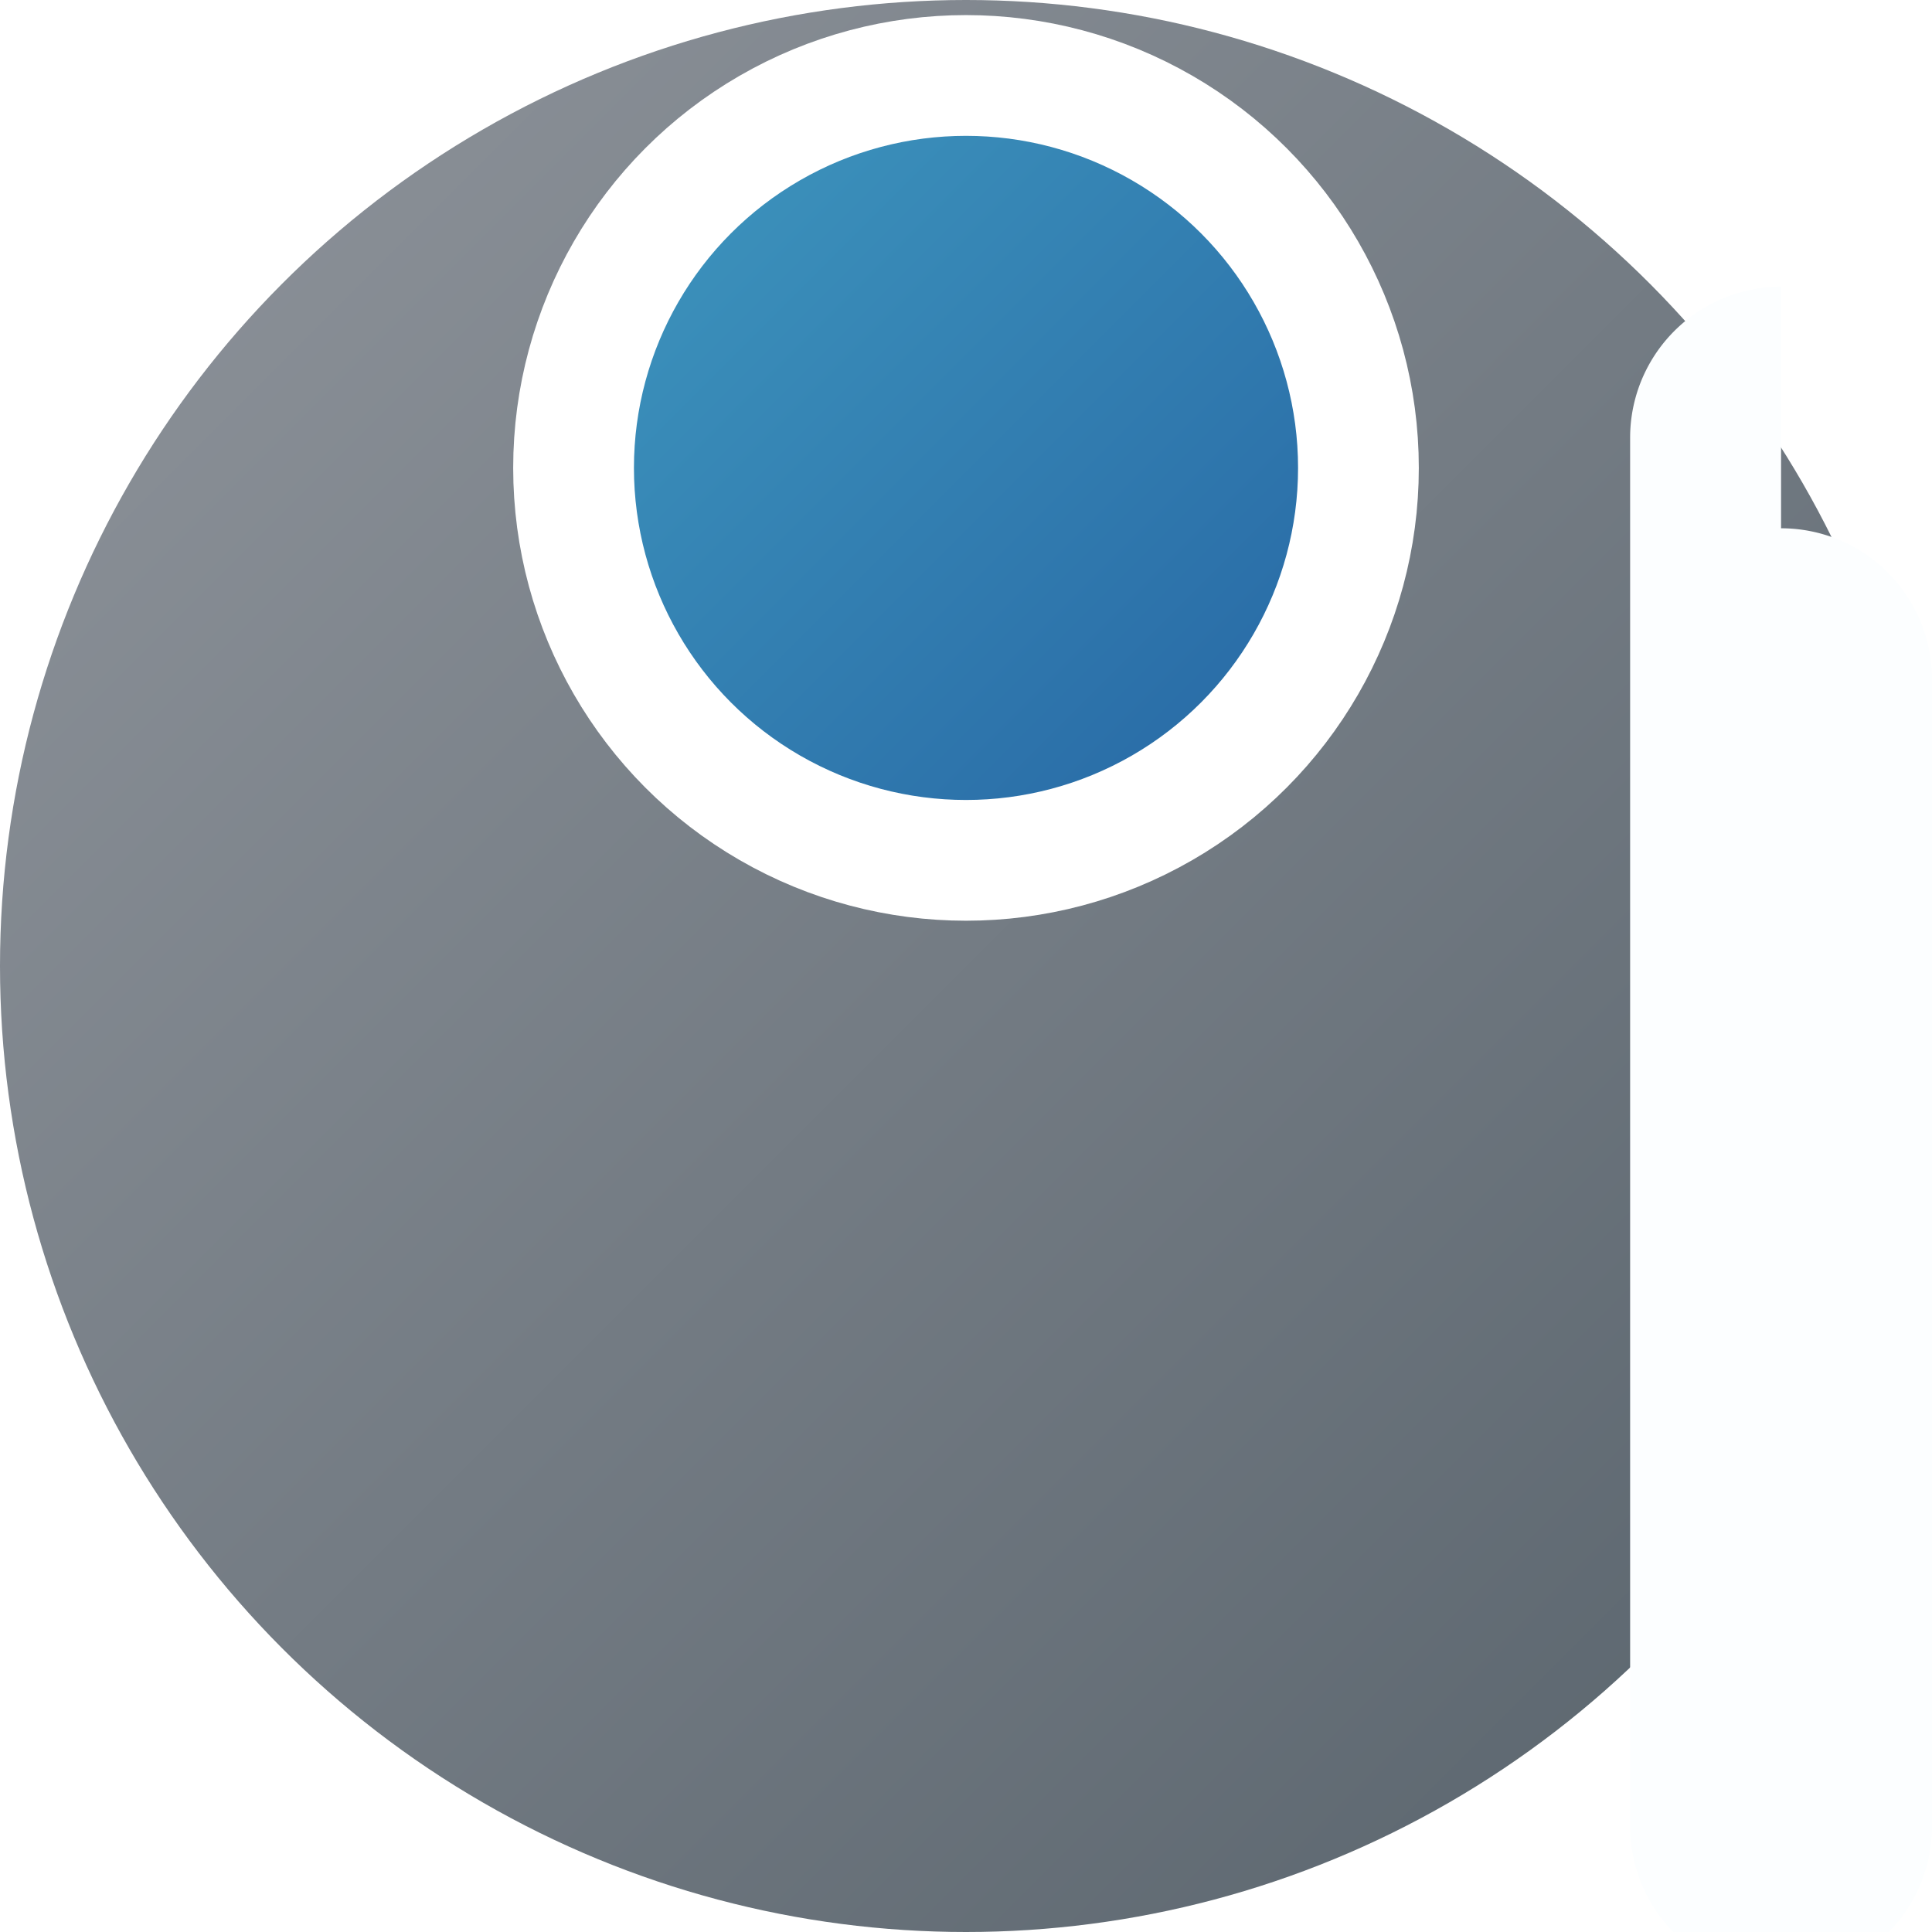 <?xml version="1.0" encoding="UTF-8" standalone="no"?>
<!-- Created with Inkscape (http://www.inkscape.org/) -->

<svg
   width="32"
   height="32"
   viewBox="0 0 32 32"
   version="1.1"
   id="SVGRoot"
   sodipodi:docname="Icon32.isproj.svg"
   inkscape:export-filename="C:\Users\Salvatore\Repos\vault\Assets\Icon32.png"
   inkscape:export-xdpi="96"
   inkscape:export-ydpi="96"
   inkscape:version="1.1.2 (b8e25be833, 2022-02-05)"
   xmlns:inkscape="http://www.inkscape.org/namespaces/inkscape"
   xmlns:sodipodi="http://sodipodi.sourceforge.net/DTD/sodipodi-0.dtd"
   xmlns:xlink="http://www.w3.org/1999/xlink"
   xmlns="http://www.w3.org/2000/svg"
   xmlns:svg="http://www.w3.org/2000/svg">
  <sodipodi:namedview
     id="namedview14"
     pagecolor="#505050"
     bordercolor="#ffffff"
     borderopacity="1"
     inkscape:pageshadow="0"
     inkscape:pageopacity="0"
     inkscape:pagecheckerboard="1"
     inkscape:document-units="px"
     showgrid="true"
     inkscape:zoom="16"
     inkscape:cx="18.96875"
     inkscape:cy="15.46875"
     inkscape:window-width="928"
     inkscape:window-height="1000"
     inkscape:window-x="-7"
     inkscape:window-y="0"
     inkscape:window-maximized="0"
     inkscape:current-layer="layer1"
     guidecolor="#0000ff"
     guideopacity="0.502"
     guidehicolor="#ff0000"
     guidehiopacity="0.502"
     inkscape:snap-bbox="true"
     inkscape:bbox-paths="true"
     inkscape:bbox-nodes="true"
     inkscape:snap-bbox-edge-midpoints="true"
     inkscape:snap-bbox-midpoints="true"
     inkscape:snap-grids="true">
    <inkscape:grid
       type="xygrid"
       id="grid20"
       color="#ffffff"
       opacity="0.125"
       empcolor="#ffffff"
       empopacity="0.125" />
  </sodipodi:namedview>
  <defs
     id="defs9">
    <linearGradient
       inkscape:collect="always"
       id="linearGradient1674">
      <stop
         style="stop-color:#419cc1;stop-opacity:1"
         offset="0"
         id="stop1670" />
      <stop
         style="stop-color:#2461a1;stop-opacity:1"
         offset="1"
         id="stop1672" />
    </linearGradient>
    <linearGradient
       inkscape:collect="always"
       id="linearGradient884">
      <stop
         style="stop-color:#90959c;stop-opacity:1"
         offset="0"
         id="stop880" />
      <stop
         style="stop-color:#57626b;stop-opacity:1"
         offset="1"
         id="stop882" />
    </linearGradient>
    <inkscape:path-effect
       effect="fillet_chamfer"
       id="path-effect9689"
       is_visible="true"
       lpeversion="1"
       satellites_param="F,0,0,1,0,20,0,1 @ F,0,0,1,0,20,0,1 @ F,0,0,1,0,20,0,1 @ F,0,0,1,0,20,0,1"
       unit="px"
       method="auto"
       mode="F"
       radius="20"
       chamfer_steps="1"
       flexible="false"
       use_knot_distance="true"
       apply_no_radius="true"
       apply_with_radius="true"
       only_selected="false"
       hide_knots="false" />
    <filter
       style="color-interpolation-filters:sRGB"
       inkscape:label="Drop Shadow"
       id="filter9475"
       x="-0.1"
       y="-0.1"
       width="1.2"
       height="1.242">
      <feFlood
         flood-opacity="0.2"
         flood-color="rgb(0,0,0)"
         result="flood"
         id="feFlood9465" />
      <feComposite
         in="flood"
         in2="SourceGraphic"
         operator="in"
         result="composite1"
         id="feComposite9467" />
      <feGaussianBlur
         in="composite1"
         stdDeviation="4"
         result="blur"
         id="feGaussianBlur9469" />
      <feOffset
         dx="2.77556e-17"
         dy="4"
         result="offset"
         id="feOffset9471" />
      <feComposite
         in="SourceGraphic"
         in2="offset"
         operator="over"
         result="composite2"
         id="feComposite9473" />
    </filter>
    <filter
       style="color-interpolation-filters:sRGB"
       inkscape:label="Drop Shadow"
       id="filter10021"
       x="-0.36"
       y="-0.075"
       width="1.72"
       height="1.181">
      <feFlood
         flood-opacity="0.302"
         flood-color="rgb(0,0,0)"
         result="flood"
         id="feFlood10011" />
      <feComposite
         in="flood"
         in2="SourceGraphic"
         operator="in"
         result="composite1"
         id="feComposite10013" />
      <feGaussianBlur
         in="composite1"
         stdDeviation="6"
         result="blur"
         id="feGaussianBlur10015" />
      <feOffset
         dx="2.77556e-17"
         dy="6"
         result="offset"
         id="feOffset10017" />
      <feComposite
         in="SourceGraphic"
         in2="offset"
         operator="over"
         result="composite2"
         id="feComposite10019" />
    </filter>
    <linearGradient
       inkscape:collect="always"
       xlink:href="#linearGradient884"
       id="linearGradient1238"
       gradientUnits="userSpaceOnUse"
       x1="0"
       y1="0"
       x2="256"
       y2="256"
       gradientTransform="scale(0.125)" />
    <linearGradient
       inkscape:collect="always"
       xlink:href="#linearGradient1674"
       id="linearGradient1676"
       x1="75"
       y1="5"
       x2="180"
       y2="110"
       gradientUnits="userSpaceOnUse"
       gradientTransform="matrix(0.135,0,0,0.135,-1.333,0.167)" />
  </defs>
  <g
     inkscape:label="Livello 1"
     inkscape:groupmode="layer"
     id="layer1"
     style="display:inline">
    <circle
       style="fill:url(#linearGradient1238);fill-opacity:1;stroke:#000000;stroke-width:0;stroke-miterlimit:4;stroke-dasharray:none"
       id="ellipse"
       cx="16"
       cy="16"
       inkscape:label=""
       r="16" />
    <ellipse
       style="fill:url(#linearGradient1676);fill-opacity:1;fill-rule:nonzero;stroke:#ffffff;stroke-width:2;stroke-miterlimit:4;stroke-dasharray:none;stroke-opacity:1"
       id="path5312"
       cx="16"
       cy="7.75"
       rx="6.5"
       ry="6.5" />
    <path
       style="mix-blend-mode:normal;fill:#fcfeff;fill-opacity:1;fill-rule:nonzero;stroke:#ffffff;stroke-width:0;stroke-linecap:butt;stroke-linejoin:miter;stroke-miterlimit:4;stroke-dasharray:none;stroke-opacity:1;filter:url(#filter10021)"
       id="rect9517"
       width="40"
       height="192"
       x="108"
       y="32"
       inkscape:path-effect="#path-effect9689"
       d="m 128,32 a 20,20 45 0 1 20,20 v 152 a 20,20 135 0 1 -20,20 20,20 45 0 1 -20,-20 V 52 a 20,20 135 0 1 20,-20 z"
       sodipodi:type="rect"
       transform="scale(0.125)" />
  </g>
</svg>
